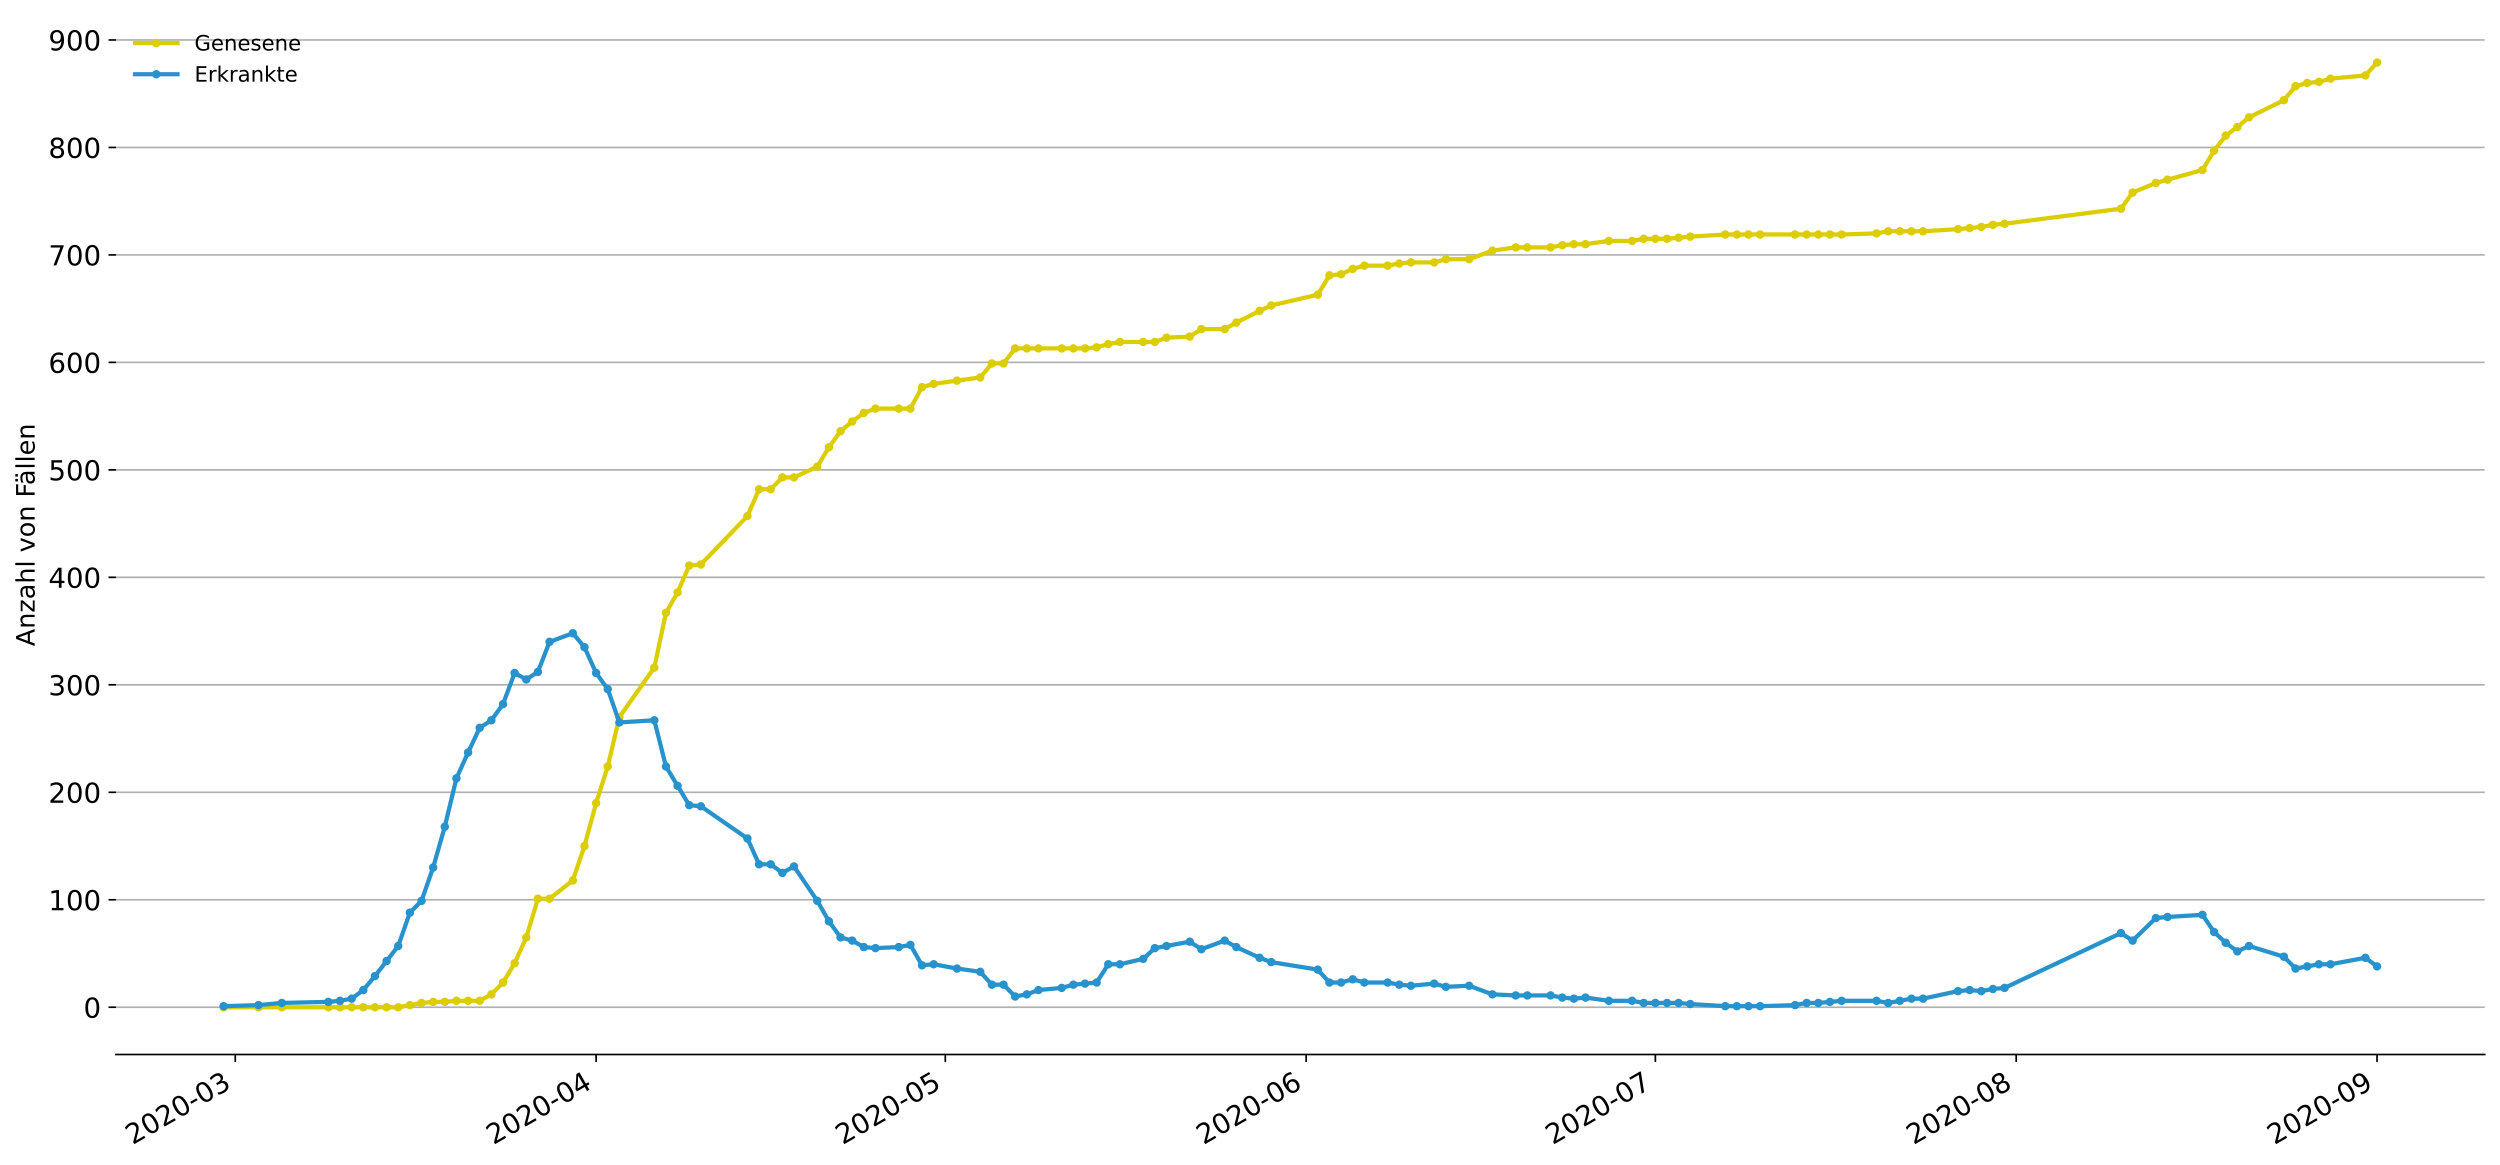 <?xml version="1.0" encoding="utf-8" standalone="no"?>
<!DOCTYPE svg PUBLIC "-//W3C//DTD SVG 1.1//EN"
  "http://www.w3.org/Graphics/SVG/1.1/DTD/svg11.dtd">
<!-- Created with matplotlib (https://matplotlib.org/) -->
<svg height="549.055pt" version="1.1" viewBox="0 0 1177.828 549.055" width="1177.828pt" xmlns="http://www.w3.org/2000/svg" xmlns:xlink="http://www.w3.org/1999/xlink">
 <defs>
  <style type="text/css">
*{stroke-linecap:butt;stroke-linejoin:round;}
  </style>
 </defs>
 <g id="figure_1">
  <g id="patch_1">
   <path d="M 0 549.055 
L 1177.828 549.055 
L 1177.828 0 
L 0 0 
z
" style="fill:#ffffff;"/>
  </g>
  <g id="axes_1">
   <g id="patch_2">
    <path d="M 54.627 496.8 
L 1170.628 496.8 
L 1170.628 7.2 
L 54.627 7.2 
z
" style="fill:#ffffff;"/>
   </g>
   <g id="matplotlib.axis_1">
    <g id="xtick_1">
     <g id="line2d_1">
      <defs>
       <path d="M 0 0 
L 0 3.5 
" id="mebb6d083e0" style="stroke:#000000;stroke-width:0.8;"/>
      </defs>
      <g>
       <use style="stroke:#000000;stroke-width:0.8;" x="110.839" xlink:href="#mebb6d083e0" y="496.8"/>
      </g>
     </g>
     <g id="text_1">
      <!-- 2020-03 -->
      <defs>
       <path d="M 19.188 8.297 
L 53.609 8.297 
L 53.609 0 
L 7.328 0 
L 7.328 8.297 
Q 12.938 14.109 22.625 23.891 
Q 32.328 33.688 34.812 36.531 
Q 39.547 41.844 41.422 45.531 
Q 43.312 49.219 43.312 52.781 
Q 43.312 58.594 39.234 62.25 
Q 35.156 65.922 28.609 65.922 
Q 23.969 65.922 18.812 64.312 
Q 13.672 62.703 7.812 59.422 
L 7.812 69.391 
Q 13.766 71.781 18.938 73 
Q 24.125 74.219 28.422 74.219 
Q 39.75 74.219 46.484 68.547 
Q 53.219 62.891 53.219 53.422 
Q 53.219 48.922 51.531 44.891 
Q 49.859 40.875 45.406 35.406 
Q 44.188 33.984 37.641 27.219 
Q 31.109 20.453 19.188 8.297 
z
" id="DejaVuSans-50"/>
       <path d="M 31.781 66.406 
Q 24.172 66.406 20.328 58.906 
Q 16.5 51.422 16.5 36.375 
Q 16.5 21.391 20.328 13.891 
Q 24.172 6.391 31.781 6.391 
Q 39.453 6.391 43.281 13.891 
Q 47.125 21.391 47.125 36.375 
Q 47.125 51.422 43.281 58.906 
Q 39.453 66.406 31.781 66.406 
z
M 31.781 74.219 
Q 44.047 74.219 50.516 64.516 
Q 56.984 54.828 56.984 36.375 
Q 56.984 17.969 50.516 8.266 
Q 44.047 -1.422 31.781 -1.422 
Q 19.531 -1.422 13.062 8.266 
Q 6.594 17.969 6.594 36.375 
Q 6.594 54.828 13.062 64.516 
Q 19.531 74.219 31.781 74.219 
z
" id="DejaVuSans-48"/>
       <path d="M 4.891 31.391 
L 31.203 31.391 
L 31.203 23.391 
L 4.891 23.391 
z
" id="DejaVuSans-45"/>
       <path d="M 40.578 39.312 
Q 47.656 37.797 51.625 33 
Q 55.609 28.219 55.609 21.188 
Q 55.609 10.406 48.188 4.484 
Q 40.766 -1.422 27.094 -1.422 
Q 22.516 -1.422 17.656 -0.516 
Q 12.797 0.391 7.625 2.203 
L 7.625 11.719 
Q 11.719 9.328 16.594 8.109 
Q 21.484 6.891 26.812 6.891 
Q 36.078 6.891 40.938 10.547 
Q 45.797 14.203 45.797 21.188 
Q 45.797 27.641 41.281 31.266 
Q 36.766 34.906 28.719 34.906 
L 20.219 34.906 
L 20.219 43.016 
L 29.109 43.016 
Q 36.375 43.016 40.234 45.922 
Q 44.094 48.828 44.094 54.297 
Q 44.094 59.906 40.109 62.906 
Q 36.141 65.922 28.719 65.922 
Q 24.656 65.922 20.016 65.031 
Q 15.375 64.156 9.812 62.312 
L 9.812 71.094 
Q 15.438 72.656 20.344 73.438 
Q 25.25 74.219 29.594 74.219 
Q 40.828 74.219 47.359 69.109 
Q 53.906 64.016 53.906 55.328 
Q 53.906 49.266 50.438 45.094 
Q 46.969 40.922 40.578 39.312 
z
" id="DejaVuSans-51"/>
      </defs>
      <g transform="translate(62.447 539.513)rotate(-30)scale(0.13 -0.13)">
       <use xlink:href="#DejaVuSans-50"/>
       <use x="63.623" xlink:href="#DejaVuSans-48"/>
       <use x="127.246" xlink:href="#DejaVuSans-50"/>
       <use x="190.869" xlink:href="#DejaVuSans-48"/>
       <use x="254.492" xlink:href="#DejaVuSans-45"/>
       <use x="290.576" xlink:href="#DejaVuSans-48"/>
       <use x="354.199" xlink:href="#DejaVuSans-51"/>
      </g>
     </g>
    </g>
    <g id="xtick_2">
     <g id="line2d_2">
      <g>
       <use style="stroke:#000000;stroke-width:0.8;" x="280.844" xlink:href="#mebb6d083e0" y="496.8"/>
      </g>
     </g>
     <g id="text_2">
      <!-- 2020-04 -->
      <defs>
       <path d="M 37.797 64.312 
L 12.891 25.391 
L 37.797 25.391 
z
M 35.203 72.906 
L 47.609 72.906 
L 47.609 25.391 
L 58.016 25.391 
L 58.016 17.188 
L 47.609 17.188 
L 47.609 0 
L 37.797 0 
L 37.797 17.188 
L 4.891 17.188 
L 4.891 26.703 
z
" id="DejaVuSans-52"/>
      </defs>
      <g transform="translate(232.451 539.513)rotate(-30)scale(0.13 -0.13)">
       <use xlink:href="#DejaVuSans-50"/>
       <use x="63.623" xlink:href="#DejaVuSans-48"/>
       <use x="127.246" xlink:href="#DejaVuSans-50"/>
       <use x="190.869" xlink:href="#DejaVuSans-48"/>
       <use x="254.492" xlink:href="#DejaVuSans-45"/>
       <use x="290.576" xlink:href="#DejaVuSans-48"/>
       <use x="354.199" xlink:href="#DejaVuSans-52"/>
      </g>
     </g>
    </g>
    <g id="xtick_3">
     <g id="line2d_3">
      <g>
       <use style="stroke:#000000;stroke-width:0.8;" x="445.365" xlink:href="#mebb6d083e0" y="496.8"/>
      </g>
     </g>
     <g id="text_3">
      <!-- 2020-05 -->
      <defs>
       <path d="M 10.797 72.906 
L 49.516 72.906 
L 49.516 64.594 
L 19.828 64.594 
L 19.828 46.734 
Q 21.969 47.469 24.109 47.828 
Q 26.266 48.188 28.422 48.188 
Q 40.625 48.188 47.75 41.5 
Q 54.891 34.812 54.891 23.391 
Q 54.891 11.625 47.562 5.094 
Q 40.234 -1.422 26.906 -1.422 
Q 22.312 -1.422 17.547 -0.641 
Q 12.797 0.141 7.719 1.703 
L 7.719 11.625 
Q 12.109 9.234 16.797 8.062 
Q 21.484 6.891 26.703 6.891 
Q 35.156 6.891 40.078 11.328 
Q 45.016 15.766 45.016 23.391 
Q 45.016 31 40.078 35.438 
Q 35.156 39.891 26.703 39.891 
Q 22.75 39.891 18.812 39.016 
Q 14.891 38.141 10.797 36.281 
z
" id="DejaVuSans-53"/>
      </defs>
      <g transform="translate(396.972 539.513)rotate(-30)scale(0.13 -0.13)">
       <use xlink:href="#DejaVuSans-50"/>
       <use x="63.623" xlink:href="#DejaVuSans-48"/>
       <use x="127.246" xlink:href="#DejaVuSans-50"/>
       <use x="190.869" xlink:href="#DejaVuSans-48"/>
       <use x="254.492" xlink:href="#DejaVuSans-45"/>
       <use x="290.576" xlink:href="#DejaVuSans-48"/>
       <use x="354.199" xlink:href="#DejaVuSans-53"/>
      </g>
     </g>
    </g>
    <g id="xtick_4">
     <g id="line2d_4">
      <g>
       <use style="stroke:#000000;stroke-width:0.8;" x="615.37" xlink:href="#mebb6d083e0" y="496.8"/>
      </g>
     </g>
     <g id="text_4">
      <!-- 2020-06 -->
      <defs>
       <path d="M 33.016 40.375 
Q 26.375 40.375 22.484 35.828 
Q 18.609 31.297 18.609 23.391 
Q 18.609 15.531 22.484 10.953 
Q 26.375 6.391 33.016 6.391 
Q 39.656 6.391 43.531 10.953 
Q 47.406 15.531 47.406 23.391 
Q 47.406 31.297 43.531 35.828 
Q 39.656 40.375 33.016 40.375 
z
M 52.594 71.297 
L 52.594 62.312 
Q 48.875 64.062 45.094 64.984 
Q 41.312 65.922 37.594 65.922 
Q 27.828 65.922 22.672 59.328 
Q 17.531 52.734 16.797 39.406 
Q 19.672 43.656 24.016 45.922 
Q 28.375 48.188 33.594 48.188 
Q 44.578 48.188 50.953 41.516 
Q 57.328 34.859 57.328 23.391 
Q 57.328 12.156 50.688 5.359 
Q 44.047 -1.422 33.016 -1.422 
Q 20.359 -1.422 13.672 8.266 
Q 6.984 17.969 6.984 36.375 
Q 6.984 53.656 15.188 63.938 
Q 23.391 74.219 37.203 74.219 
Q 40.922 74.219 44.703 73.484 
Q 48.484 72.75 52.594 71.297 
z
" id="DejaVuSans-54"/>
      </defs>
      <g transform="translate(566.977 539.513)rotate(-30)scale(0.13 -0.13)">
       <use xlink:href="#DejaVuSans-50"/>
       <use x="63.623" xlink:href="#DejaVuSans-48"/>
       <use x="127.246" xlink:href="#DejaVuSans-50"/>
       <use x="190.869" xlink:href="#DejaVuSans-48"/>
       <use x="254.492" xlink:href="#DejaVuSans-45"/>
       <use x="290.576" xlink:href="#DejaVuSans-48"/>
       <use x="354.199" xlink:href="#DejaVuSans-54"/>
      </g>
     </g>
    </g>
    <g id="xtick_5">
     <g id="line2d_5">
      <g>
       <use style="stroke:#000000;stroke-width:0.8;" x="779.89" xlink:href="#mebb6d083e0" y="496.8"/>
      </g>
     </g>
     <g id="text_5">
      <!-- 2020-07 -->
      <defs>
       <path d="M 8.203 72.906 
L 55.078 72.906 
L 55.078 68.703 
L 28.609 0 
L 18.312 0 
L 43.219 64.594 
L 8.203 64.594 
z
" id="DejaVuSans-55"/>
      </defs>
      <g transform="translate(731.498 539.513)rotate(-30)scale(0.13 -0.13)">
       <use xlink:href="#DejaVuSans-50"/>
       <use x="63.623" xlink:href="#DejaVuSans-48"/>
       <use x="127.246" xlink:href="#DejaVuSans-50"/>
       <use x="190.869" xlink:href="#DejaVuSans-48"/>
       <use x="254.492" xlink:href="#DejaVuSans-45"/>
       <use x="290.576" xlink:href="#DejaVuSans-48"/>
       <use x="354.199" xlink:href="#DejaVuSans-55"/>
      </g>
     </g>
    </g>
    <g id="xtick_6">
     <g id="line2d_6">
      <g>
       <use style="stroke:#000000;stroke-width:0.8;" x="949.895" xlink:href="#mebb6d083e0" y="496.8"/>
      </g>
     </g>
     <g id="text_6">
      <!-- 2020-08 -->
      <defs>
       <path d="M 31.781 34.625 
Q 24.75 34.625 20.719 30.859 
Q 16.703 27.094 16.703 20.516 
Q 16.703 13.922 20.719 10.156 
Q 24.75 6.391 31.781 6.391 
Q 38.812 6.391 42.859 10.172 
Q 46.922 13.969 46.922 20.516 
Q 46.922 27.094 42.891 30.859 
Q 38.875 34.625 31.781 34.625 
z
M 21.922 38.812 
Q 15.578 40.375 12.031 44.719 
Q 8.5 49.078 8.5 55.328 
Q 8.5 64.062 14.719 69.141 
Q 20.953 74.219 31.781 74.219 
Q 42.672 74.219 48.875 69.141 
Q 55.078 64.062 55.078 55.328 
Q 55.078 49.078 51.531 44.719 
Q 48 40.375 41.703 38.812 
Q 48.828 37.156 52.797 32.312 
Q 56.781 27.484 56.781 20.516 
Q 56.781 9.906 50.312 4.234 
Q 43.844 -1.422 31.781 -1.422 
Q 19.734 -1.422 13.25 4.234 
Q 6.781 9.906 6.781 20.516 
Q 6.781 27.484 10.781 32.312 
Q 14.797 37.156 21.922 38.812 
z
M 18.312 54.391 
Q 18.312 48.734 21.844 45.562 
Q 25.391 42.391 31.781 42.391 
Q 38.141 42.391 41.719 45.562 
Q 45.312 48.734 45.312 54.391 
Q 45.312 60.062 41.719 63.234 
Q 38.141 66.406 31.781 66.406 
Q 25.391 66.406 21.844 63.234 
Q 18.312 60.062 18.312 54.391 
z
" id="DejaVuSans-56"/>
      </defs>
      <g transform="translate(901.503 539.513)rotate(-30)scale(0.13 -0.13)">
       <use xlink:href="#DejaVuSans-50"/>
       <use x="63.623" xlink:href="#DejaVuSans-48"/>
       <use x="127.246" xlink:href="#DejaVuSans-50"/>
       <use x="190.869" xlink:href="#DejaVuSans-48"/>
       <use x="254.492" xlink:href="#DejaVuSans-45"/>
       <use x="290.576" xlink:href="#DejaVuSans-48"/>
       <use x="354.199" xlink:href="#DejaVuSans-56"/>
      </g>
     </g>
    </g>
    <g id="xtick_7">
     <g id="line2d_7">
      <g>
       <use style="stroke:#000000;stroke-width:0.8;" x="1119.9" xlink:href="#mebb6d083e0" y="496.8"/>
      </g>
     </g>
     <g id="text_7">
      <!-- 2020-09 -->
      <defs>
       <path d="M 10.984 1.516 
L 10.984 10.5 
Q 14.703 8.734 18.5 7.812 
Q 22.312 6.891 25.984 6.891 
Q 35.75 6.891 40.891 13.453 
Q 46.047 20.016 46.781 33.406 
Q 43.953 29.203 39.594 26.953 
Q 35.25 24.703 29.984 24.703 
Q 19.047 24.703 12.672 31.312 
Q 6.297 37.938 6.297 49.422 
Q 6.297 60.641 12.938 67.422 
Q 19.578 74.219 30.609 74.219 
Q 43.266 74.219 49.922 64.516 
Q 56.594 54.828 56.594 36.375 
Q 56.594 19.141 48.406 8.859 
Q 40.234 -1.422 26.422 -1.422 
Q 22.703 -1.422 18.891 -0.688 
Q 15.094 0.047 10.984 1.516 
z
M 30.609 32.422 
Q 37.25 32.422 41.125 36.953 
Q 45.016 41.5 45.016 49.422 
Q 45.016 57.281 41.125 61.844 
Q 37.25 66.406 30.609 66.406 
Q 23.969 66.406 20.094 61.844 
Q 16.219 57.281 16.219 49.422 
Q 16.219 41.5 20.094 36.953 
Q 23.969 32.422 30.609 32.422 
z
" id="DejaVuSans-57"/>
      </defs>
      <g transform="translate(1071.508 539.513)rotate(-30)scale(0.13 -0.13)">
       <use xlink:href="#DejaVuSans-50"/>
       <use x="63.623" xlink:href="#DejaVuSans-48"/>
       <use x="127.246" xlink:href="#DejaVuSans-50"/>
       <use x="190.869" xlink:href="#DejaVuSans-48"/>
       <use x="254.492" xlink:href="#DejaVuSans-45"/>
       <use x="290.576" xlink:href="#DejaVuSans-48"/>
       <use x="354.199" xlink:href="#DejaVuSans-57"/>
      </g>
     </g>
    </g>
   </g>
   <g id="matplotlib.axis_2">
    <g id="ytick_1">
     <g id="line2d_8">
      <path clip-path="url(#p77d5e5d424)" d="M 54.627 474.545 
L 1170.628 474.545 
" style="fill:none;stroke:#b0b0b0;stroke-linecap:square;stroke-width:0.8;"/>
     </g>
     <g id="line2d_9">
      <defs>
       <path d="M 0 0 
L -3.5 0 
" id="m841b21b50e" style="stroke:#000000;stroke-width:0.8;"/>
      </defs>
      <g>
       <use style="stroke:#000000;stroke-width:0.8;" x="54.627" xlink:href="#m841b21b50e" y="474.545"/>
      </g>
     </g>
     <g id="text_8">
      <!-- 0 -->
      <g transform="translate(39.356 479.484)scale(0.13 -0.13)">
       <use xlink:href="#DejaVuSans-48"/>
      </g>
     </g>
    </g>
    <g id="ytick_2">
     <g id="line2d_10">
      <path clip-path="url(#p77d5e5d424)" d="M 54.627 423.909 
L 1170.628 423.909 
" style="fill:none;stroke:#b0b0b0;stroke-linecap:square;stroke-width:0.8;"/>
     </g>
     <g id="line2d_11">
      <g>
       <use style="stroke:#000000;stroke-width:0.8;" x="54.627" xlink:href="#m841b21b50e" y="423.909"/>
      </g>
     </g>
     <g id="text_9">
      <!-- 100 -->
      <defs>
       <path d="M 12.406 8.297 
L 28.516 8.297 
L 28.516 63.922 
L 10.984 60.406 
L 10.984 69.391 
L 28.422 72.906 
L 38.281 72.906 
L 38.281 8.297 
L 54.391 8.297 
L 54.391 0 
L 12.406 0 
z
" id="DejaVuSans-49"/>
      </defs>
      <g transform="translate(22.814 428.848)scale(0.13 -0.13)">
       <use xlink:href="#DejaVuSans-49"/>
       <use x="63.623" xlink:href="#DejaVuSans-48"/>
       <use x="127.246" xlink:href="#DejaVuSans-48"/>
      </g>
     </g>
    </g>
    <g id="ytick_3">
     <g id="line2d_12">
      <path clip-path="url(#p77d5e5d424)" d="M 54.627 373.273 
L 1170.628 373.273 
" style="fill:none;stroke:#b0b0b0;stroke-linecap:square;stroke-width:0.8;"/>
     </g>
     <g id="line2d_13">
      <g>
       <use style="stroke:#000000;stroke-width:0.8;" x="54.627" xlink:href="#m841b21b50e" y="373.273"/>
      </g>
     </g>
     <g id="text_10">
      <!-- 200 -->
      <g transform="translate(22.814 378.212)scale(0.13 -0.13)">
       <use xlink:href="#DejaVuSans-50"/>
       <use x="63.623" xlink:href="#DejaVuSans-48"/>
       <use x="127.246" xlink:href="#DejaVuSans-48"/>
      </g>
     </g>
    </g>
    <g id="ytick_4">
     <g id="line2d_14">
      <path clip-path="url(#p77d5e5d424)" d="M 54.627 322.637 
L 1170.628 322.637 
" style="fill:none;stroke:#b0b0b0;stroke-linecap:square;stroke-width:0.8;"/>
     </g>
     <g id="line2d_15">
      <g>
       <use style="stroke:#000000;stroke-width:0.8;" x="54.627" xlink:href="#m841b21b50e" y="322.637"/>
      </g>
     </g>
     <g id="text_11">
      <!-- 300 -->
      <g transform="translate(22.814 327.576)scale(0.13 -0.13)">
       <use xlink:href="#DejaVuSans-51"/>
       <use x="63.623" xlink:href="#DejaVuSans-48"/>
       <use x="127.246" xlink:href="#DejaVuSans-48"/>
      </g>
     </g>
    </g>
    <g id="ytick_5">
     <g id="line2d_16">
      <path clip-path="url(#p77d5e5d424)" d="M 54.627 272.001 
L 1170.628 272.001 
" style="fill:none;stroke:#b0b0b0;stroke-linecap:square;stroke-width:0.8;"/>
     </g>
     <g id="line2d_17">
      <g>
       <use style="stroke:#000000;stroke-width:0.8;" x="54.627" xlink:href="#m841b21b50e" y="272.001"/>
      </g>
     </g>
     <g id="text_12">
      <!-- 400 -->
      <g transform="translate(22.814 276.94)scale(0.13 -0.13)">
       <use xlink:href="#DejaVuSans-52"/>
       <use x="63.623" xlink:href="#DejaVuSans-48"/>
       <use x="127.246" xlink:href="#DejaVuSans-48"/>
      </g>
     </g>
    </g>
    <g id="ytick_6">
     <g id="line2d_18">
      <path clip-path="url(#p77d5e5d424)" d="M 54.627 221.365 
L 1170.628 221.365 
" style="fill:none;stroke:#b0b0b0;stroke-linecap:square;stroke-width:0.8;"/>
     </g>
     <g id="line2d_19">
      <g>
       <use style="stroke:#000000;stroke-width:0.8;" x="54.627" xlink:href="#m841b21b50e" y="221.365"/>
      </g>
     </g>
     <g id="text_13">
      <!-- 500 -->
      <g transform="translate(22.814 226.304)scale(0.13 -0.13)">
       <use xlink:href="#DejaVuSans-53"/>
       <use x="63.623" xlink:href="#DejaVuSans-48"/>
       <use x="127.246" xlink:href="#DejaVuSans-48"/>
      </g>
     </g>
    </g>
    <g id="ytick_7">
     <g id="line2d_20">
      <path clip-path="url(#p77d5e5d424)" d="M 54.627 170.729 
L 1170.628 170.729 
" style="fill:none;stroke:#b0b0b0;stroke-linecap:square;stroke-width:0.8;"/>
     </g>
     <g id="line2d_21">
      <g>
       <use style="stroke:#000000;stroke-width:0.8;" x="54.627" xlink:href="#m841b21b50e" y="170.729"/>
      </g>
     </g>
     <g id="text_14">
      <!-- 600 -->
      <g transform="translate(22.814 175.668)scale(0.13 -0.13)">
       <use xlink:href="#DejaVuSans-54"/>
       <use x="63.623" xlink:href="#DejaVuSans-48"/>
       <use x="127.246" xlink:href="#DejaVuSans-48"/>
      </g>
     </g>
    </g>
    <g id="ytick_8">
     <g id="line2d_22">
      <path clip-path="url(#p77d5e5d424)" d="M 54.627 120.093 
L 1170.628 120.093 
" style="fill:none;stroke:#b0b0b0;stroke-linecap:square;stroke-width:0.8;"/>
     </g>
     <g id="line2d_23">
      <g>
       <use style="stroke:#000000;stroke-width:0.8;" x="54.627" xlink:href="#m841b21b50e" y="120.093"/>
      </g>
     </g>
     <g id="text_15">
      <!-- 700 -->
      <g transform="translate(22.814 125.032)scale(0.13 -0.13)">
       <use xlink:href="#DejaVuSans-55"/>
       <use x="63.623" xlink:href="#DejaVuSans-48"/>
       <use x="127.246" xlink:href="#DejaVuSans-48"/>
      </g>
     </g>
    </g>
    <g id="ytick_9">
     <g id="line2d_24">
      <path clip-path="url(#p77d5e5d424)" d="M 54.627 69.457 
L 1170.628 69.457 
" style="fill:none;stroke:#b0b0b0;stroke-linecap:square;stroke-width:0.8;"/>
     </g>
     <g id="line2d_25">
      <g>
       <use style="stroke:#000000;stroke-width:0.8;" x="54.627" xlink:href="#m841b21b50e" y="69.457"/>
      </g>
     </g>
     <g id="text_16">
      <!-- 800 -->
      <g transform="translate(22.814 74.396)scale(0.13 -0.13)">
       <use xlink:href="#DejaVuSans-56"/>
       <use x="63.623" xlink:href="#DejaVuSans-48"/>
       <use x="127.246" xlink:href="#DejaVuSans-48"/>
      </g>
     </g>
    </g>
    <g id="ytick_10">
     <g id="line2d_26">
      <path clip-path="url(#p77d5e5d424)" d="M 54.627 18.821 
L 1170.628 18.821 
" style="fill:none;stroke:#b0b0b0;stroke-linecap:square;stroke-width:0.8;"/>
     </g>
     <g id="line2d_27">
      <g>
       <use style="stroke:#000000;stroke-width:0.8;" x="54.627" xlink:href="#m841b21b50e" y="18.821"/>
      </g>
     </g>
     <g id="text_17">
      <!-- 900 -->
      <g transform="translate(22.814 23.76)scale(0.13 -0.13)">
       <use xlink:href="#DejaVuSans-57"/>
       <use x="63.623" xlink:href="#DejaVuSans-48"/>
       <use x="127.246" xlink:href="#DejaVuSans-48"/>
      </g>
     </g>
    </g>
    <g id="text_18">
     <!-- Anzahl von Fällen -->
     <defs>
      <path d="M 34.188 63.188 
L 20.797 26.906 
L 47.609 26.906 
z
M 28.609 72.906 
L 39.797 72.906 
L 67.578 0 
L 57.328 0 
L 50.688 18.703 
L 17.828 18.703 
L 11.188 0 
L 0.781 0 
z
" id="DejaVuSans-65"/>
      <path d="M 54.891 33.016 
L 54.891 0 
L 45.906 0 
L 45.906 32.719 
Q 45.906 40.484 42.875 44.328 
Q 39.844 48.188 33.797 48.188 
Q 26.516 48.188 22.312 43.547 
Q 18.109 38.922 18.109 30.906 
L 18.109 0 
L 9.078 0 
L 9.078 54.688 
L 18.109 54.688 
L 18.109 46.188 
Q 21.344 51.125 25.703 53.562 
Q 30.078 56 35.797 56 
Q 45.219 56 50.047 50.172 
Q 54.891 44.344 54.891 33.016 
z
" id="DejaVuSans-110"/>
      <path d="M 5.516 54.688 
L 48.188 54.688 
L 48.188 46.484 
L 14.406 7.172 
L 48.188 7.172 
L 48.188 0 
L 4.297 0 
L 4.297 8.203 
L 38.094 47.516 
L 5.516 47.516 
z
" id="DejaVuSans-122"/>
      <path d="M 34.281 27.484 
Q 23.391 27.484 19.188 25 
Q 14.984 22.516 14.984 16.5 
Q 14.984 11.719 18.141 8.906 
Q 21.297 6.109 26.703 6.109 
Q 34.188 6.109 38.703 11.406 
Q 43.219 16.703 43.219 25.484 
L 43.219 27.484 
z
M 52.203 31.203 
L 52.203 0 
L 43.219 0 
L 43.219 8.297 
Q 40.141 3.328 35.547 0.953 
Q 30.953 -1.422 24.312 -1.422 
Q 15.922 -1.422 10.953 3.297 
Q 6 8.016 6 15.922 
Q 6 25.141 12.172 29.828 
Q 18.359 34.516 30.609 34.516 
L 43.219 34.516 
L 43.219 35.406 
Q 43.219 41.609 39.141 45 
Q 35.062 48.391 27.688 48.391 
Q 23 48.391 18.547 47.266 
Q 14.109 46.141 10.016 43.891 
L 10.016 52.203 
Q 14.938 54.109 19.578 55.047 
Q 24.219 56 28.609 56 
Q 40.484 56 46.344 49.844 
Q 52.203 43.703 52.203 31.203 
z
" id="DejaVuSans-97"/>
      <path d="M 54.891 33.016 
L 54.891 0 
L 45.906 0 
L 45.906 32.719 
Q 45.906 40.484 42.875 44.328 
Q 39.844 48.188 33.797 48.188 
Q 26.516 48.188 22.312 43.547 
Q 18.109 38.922 18.109 30.906 
L 18.109 0 
L 9.078 0 
L 9.078 75.984 
L 18.109 75.984 
L 18.109 46.188 
Q 21.344 51.125 25.703 53.562 
Q 30.078 56 35.797 56 
Q 45.219 56 50.047 50.172 
Q 54.891 44.344 54.891 33.016 
z
" id="DejaVuSans-104"/>
      <path d="M 9.422 75.984 
L 18.406 75.984 
L 18.406 0 
L 9.422 0 
z
" id="DejaVuSans-108"/>
      <path id="DejaVuSans-32"/>
      <path d="M 2.984 54.688 
L 12.5 54.688 
L 29.594 8.797 
L 46.688 54.688 
L 56.203 54.688 
L 35.688 0 
L 23.484 0 
z
" id="DejaVuSans-118"/>
      <path d="M 30.609 48.391 
Q 23.391 48.391 19.188 42.75 
Q 14.984 37.109 14.984 27.297 
Q 14.984 17.484 19.156 11.844 
Q 23.344 6.203 30.609 6.203 
Q 37.797 6.203 41.984 11.859 
Q 46.188 17.531 46.188 27.297 
Q 46.188 37.016 41.984 42.703 
Q 37.797 48.391 30.609 48.391 
z
M 30.609 56 
Q 42.328 56 49.016 48.375 
Q 55.719 40.766 55.719 27.297 
Q 55.719 13.875 49.016 6.219 
Q 42.328 -1.422 30.609 -1.422 
Q 18.844 -1.422 12.172 6.219 
Q 5.516 13.875 5.516 27.297 
Q 5.516 40.766 12.172 48.375 
Q 18.844 56 30.609 56 
z
" id="DejaVuSans-111"/>
      <path d="M 9.812 72.906 
L 51.703 72.906 
L 51.703 64.594 
L 19.672 64.594 
L 19.672 43.109 
L 48.578 43.109 
L 48.578 34.812 
L 19.672 34.812 
L 19.672 0 
L 9.812 0 
z
" id="DejaVuSans-70"/>
      <path d="M 34.281 27.484 
Q 23.391 27.484 19.188 25 
Q 14.984 22.516 14.984 16.5 
Q 14.984 11.719 18.141 8.906 
Q 21.297 6.109 26.703 6.109 
Q 34.188 6.109 38.703 11.406 
Q 43.219 16.703 43.219 25.484 
L 43.219 27.484 
z
M 52.203 31.203 
L 52.203 0 
L 43.219 0 
L 43.219 8.297 
Q 40.141 3.328 35.547 0.953 
Q 30.953 -1.422 24.312 -1.422 
Q 15.922 -1.422 10.953 3.297 
Q 6 8.016 6 15.922 
Q 6 25.141 12.172 29.828 
Q 18.359 34.516 30.609 34.516 
L 43.219 34.516 
L 43.219 35.406 
Q 43.219 41.609 39.141 45 
Q 35.062 48.391 27.688 48.391 
Q 23 48.391 18.547 47.266 
Q 14.109 46.141 10.016 43.891 
L 10.016 52.203 
Q 14.938 54.109 19.578 55.047 
Q 24.219 56 28.609 56 
Q 40.484 56 46.344 49.844 
Q 52.203 43.703 52.203 31.203 
z
M 33.594 75.781 
L 43.5 75.781 
L 43.5 65.922 
L 33.594 65.922 
z
M 14.5 75.781 
L 24.406 75.781 
L 24.406 65.922 
L 14.5 65.922 
z
" id="DejaVuSans-228"/>
      <path d="M 56.203 29.594 
L 56.203 25.203 
L 14.891 25.203 
Q 15.484 15.922 20.484 11.062 
Q 25.484 6.203 34.422 6.203 
Q 39.594 6.203 44.453 7.469 
Q 49.312 8.734 54.109 11.281 
L 54.109 2.781 
Q 49.266 0.734 44.188 -0.344 
Q 39.109 -1.422 33.891 -1.422 
Q 20.797 -1.422 13.156 6.188 
Q 5.516 13.812 5.516 26.812 
Q 5.516 40.234 12.766 48.109 
Q 20.016 56 32.328 56 
Q 43.359 56 49.781 48.891 
Q 56.203 41.797 56.203 29.594 
z
M 47.219 32.234 
Q 47.125 39.594 43.094 43.984 
Q 39.062 48.391 32.422 48.391 
Q 24.906 48.391 20.391 44.141 
Q 15.875 39.891 15.188 32.172 
z
" id="DejaVuSans-101"/>
     </defs>
     <g transform="translate(16.318 304.449)rotate(-90)scale(0.12 -0.12)">
      <use xlink:href="#DejaVuSans-65"/>
      <use x="68.408" xlink:href="#DejaVuSans-110"/>
      <use x="131.787" xlink:href="#DejaVuSans-122"/>
      <use x="184.277" xlink:href="#DejaVuSans-97"/>
      <use x="245.557" xlink:href="#DejaVuSans-104"/>
      <use x="308.936" xlink:href="#DejaVuSans-108"/>
      <use x="336.719" xlink:href="#DejaVuSans-32"/>
      <use x="368.506" xlink:href="#DejaVuSans-118"/>
      <use x="427.686" xlink:href="#DejaVuSans-111"/>
      <use x="488.867" xlink:href="#DejaVuSans-110"/>
      <use x="552.246" xlink:href="#DejaVuSans-32"/>
      <use x="584.033" xlink:href="#DejaVuSans-70"/>
      <use x="632.428" xlink:href="#DejaVuSans-228"/>
      <use x="693.707" xlink:href="#DejaVuSans-108"/>
      <use x="721.49" xlink:href="#DejaVuSans-108"/>
      <use x="749.273" xlink:href="#DejaVuSans-101"/>
      <use x="810.797" xlink:href="#DejaVuSans-110"/>
     </g>
    </g>
   </g>
   <g id="line2d_28">
    <path clip-path="url(#p77d5e5d424)" d="M 105.355 474.545 
L 187.615 474.545 
L 198.583 472.52 
L 204.067 472.014 
L 209.551 472.014 
L 215.035 471.507 
L 226.003 471.507 
L 231.487 468.469 
L 236.971 462.899 
L 242.456 453.785 
L 247.94 441.632 
L 253.424 423.403 
L 258.908 423.403 
L 269.876 414.795 
L 275.36 398.591 
L 280.844 378.337 
L 286.328 361.121 
L 291.812 337.828 
L 308.264 314.536 
L 313.748 288.711 
L 319.232 279.09 
L 324.716 266.431 
L 330.2 265.925 
L 352.136 243.139 
L 357.62 230.48 
L 363.104 230.48 
L 368.588 224.91 
L 374.072 224.91 
L 385.04 219.846 
L 390.524 210.732 
L 396.008 203.136 
L 401.492 198.579 
L 406.976 194.528 
L 412.46 192.503 
L 428.913 192.503 
L 434.397 182.375 
L 439.881 180.856 
L 461.817 177.818 
L 467.301 171.235 
L 472.785 171.235 
L 478.269 164.146 
L 511.173 164.146 
L 516.657 163.64 
L 522.141 162.121 
L 527.625 161.108 
L 544.077 161.108 
L 549.561 159.083 
L 560.529 158.576 
L 566.013 155.032 
L 576.981 155.032 
L 582.465 151.994 
L 593.433 146.424 
L 598.917 143.892 
L 620.854 138.828 
L 626.338 129.714 
L 631.822 129.208 
L 637.306 126.676 
L 642.79 125.157 
L 653.758 125.157 
L 659.242 124.144 
L 664.726 123.638 
L 675.694 123.638 
L 681.178 122.119 
L 692.146 122.119 
L 703.114 118.068 
L 714.082 116.549 
L 730.534 116.549 
L 736.018 115.536 
L 741.502 115.029 
L 746.986 115.029 
L 757.954 113.51 
L 768.922 113.51 
L 774.406 112.498 
L 785.374 112.498 
L 796.342 111.485 
L 812.795 110.472 
L 867.635 110.472 
L 884.087 109.966 
L 889.571 108.953 
L 906.023 108.953 
L 922.475 107.94 
L 933.443 106.928 
L 938.927 105.915 
L 944.411 105.409 
L 999.252 98.32 
L 1004.736 90.724 
L 1015.704 86.167 
L 1037.64 80.091 
L 1043.124 70.976 
L 1048.608 63.887 
L 1054.092 59.836 
L 1059.576 55.279 
L 1076.028 47.177 
L 1081.512 40.594 
L 1086.996 39.075 
L 1092.48 38.569 
L 1097.964 37.05 
L 1114.416 35.531 
L 1119.9 29.455 
L 1119.9 29.455 
" style="fill:none;stroke:#dbcd00;stroke-linecap:square;stroke-width:2;"/>
    <defs>
     <path d="M 0 1.5 
C 0.398 1.5 0.779 1.342 1.061 1.061 
C 1.342 0.779 1.5 0.398 1.5 0 
C 1.5 -0.398 1.342 -0.779 1.061 -1.061 
C 0.779 -1.342 0.398 -1.5 0 -1.5 
C -0.398 -1.5 -0.779 -1.342 -1.061 -1.061 
C -1.342 -0.779 -1.5 -0.398 -1.5 0 
C -1.5 0.398 -1.342 0.779 -1.061 1.061 
C -0.779 1.342 -0.398 1.5 0 1.5 
z
" id="m5b440270ee" style="stroke:#dbcd00;"/>
    </defs>
    <g clip-path="url(#p77d5e5d424)">
     <use style="fill:#dbcd00;stroke:#dbcd00;" x="105.355" xlink:href="#m5b440270ee" y="474.545"/>
     <use style="fill:#dbcd00;stroke:#dbcd00;" x="121.807" xlink:href="#m5b440270ee" y="474.545"/>
     <use style="fill:#dbcd00;stroke:#dbcd00;" x="132.775" xlink:href="#m5b440270ee" y="474.545"/>
     <use style="fill:#dbcd00;stroke:#dbcd00;" x="154.711" xlink:href="#m5b440270ee" y="474.545"/>
     <use style="fill:#dbcd00;stroke:#dbcd00;" x="160.195" xlink:href="#m5b440270ee" y="474.545"/>
     <use style="fill:#dbcd00;stroke:#dbcd00;" x="165.679" xlink:href="#m5b440270ee" y="474.545"/>
     <use style="fill:#dbcd00;stroke:#dbcd00;" x="171.163" xlink:href="#m5b440270ee" y="474.545"/>
     <use style="fill:#dbcd00;stroke:#dbcd00;" x="176.647" xlink:href="#m5b440270ee" y="474.545"/>
     <use style="fill:#dbcd00;stroke:#dbcd00;" x="182.131" xlink:href="#m5b440270ee" y="474.545"/>
     <use style="fill:#dbcd00;stroke:#dbcd00;" x="187.615" xlink:href="#m5b440270ee" y="474.545"/>
     <use style="fill:#dbcd00;stroke:#dbcd00;" x="193.099" xlink:href="#m5b440270ee" y="473.533"/>
     <use style="fill:#dbcd00;stroke:#dbcd00;" x="198.583" xlink:href="#m5b440270ee" y="472.52"/>
     <use style="fill:#dbcd00;stroke:#dbcd00;" x="204.067" xlink:href="#m5b440270ee" y="472.014"/>
     <use style="fill:#dbcd00;stroke:#dbcd00;" x="209.551" xlink:href="#m5b440270ee" y="472.014"/>
     <use style="fill:#dbcd00;stroke:#dbcd00;" x="215.035" xlink:href="#m5b440270ee" y="471.507"/>
     <use style="fill:#dbcd00;stroke:#dbcd00;" x="220.519" xlink:href="#m5b440270ee" y="471.507"/>
     <use style="fill:#dbcd00;stroke:#dbcd00;" x="226.003" xlink:href="#m5b440270ee" y="471.507"/>
     <use style="fill:#dbcd00;stroke:#dbcd00;" x="231.487" xlink:href="#m5b440270ee" y="468.469"/>
     <use style="fill:#dbcd00;stroke:#dbcd00;" x="236.971" xlink:href="#m5b440270ee" y="462.899"/>
     <use style="fill:#dbcd00;stroke:#dbcd00;" x="242.456" xlink:href="#m5b440270ee" y="453.785"/>
     <use style="fill:#dbcd00;stroke:#dbcd00;" x="247.94" xlink:href="#m5b440270ee" y="441.632"/>
     <use style="fill:#dbcd00;stroke:#dbcd00;" x="253.424" xlink:href="#m5b440270ee" y="423.403"/>
     <use style="fill:#dbcd00;stroke:#dbcd00;" x="258.908" xlink:href="#m5b440270ee" y="423.403"/>
     <use style="fill:#dbcd00;stroke:#dbcd00;" x="269.876" xlink:href="#m5b440270ee" y="414.795"/>
     <use style="fill:#dbcd00;stroke:#dbcd00;" x="275.36" xlink:href="#m5b440270ee" y="398.591"/>
     <use style="fill:#dbcd00;stroke:#dbcd00;" x="280.844" xlink:href="#m5b440270ee" y="378.337"/>
     <use style="fill:#dbcd00;stroke:#dbcd00;" x="286.328" xlink:href="#m5b440270ee" y="361.121"/>
     <use style="fill:#dbcd00;stroke:#dbcd00;" x="291.812" xlink:href="#m5b440270ee" y="337.828"/>
     <use style="fill:#dbcd00;stroke:#dbcd00;" x="308.264" xlink:href="#m5b440270ee" y="314.536"/>
     <use style="fill:#dbcd00;stroke:#dbcd00;" x="313.748" xlink:href="#m5b440270ee" y="288.711"/>
     <use style="fill:#dbcd00;stroke:#dbcd00;" x="319.232" xlink:href="#m5b440270ee" y="279.09"/>
     <use style="fill:#dbcd00;stroke:#dbcd00;" x="324.716" xlink:href="#m5b440270ee" y="266.431"/>
     <use style="fill:#dbcd00;stroke:#dbcd00;" x="330.2" xlink:href="#m5b440270ee" y="265.925"/>
     <use style="fill:#dbcd00;stroke:#dbcd00;" x="352.136" xlink:href="#m5b440270ee" y="243.139"/>
     <use style="fill:#dbcd00;stroke:#dbcd00;" x="357.62" xlink:href="#m5b440270ee" y="230.48"/>
     <use style="fill:#dbcd00;stroke:#dbcd00;" x="363.104" xlink:href="#m5b440270ee" y="230.48"/>
     <use style="fill:#dbcd00;stroke:#dbcd00;" x="368.588" xlink:href="#m5b440270ee" y="224.91"/>
     <use style="fill:#dbcd00;stroke:#dbcd00;" x="374.072" xlink:href="#m5b440270ee" y="224.91"/>
     <use style="fill:#dbcd00;stroke:#dbcd00;" x="385.04" xlink:href="#m5b440270ee" y="219.846"/>
     <use style="fill:#dbcd00;stroke:#dbcd00;" x="390.524" xlink:href="#m5b440270ee" y="210.732"/>
     <use style="fill:#dbcd00;stroke:#dbcd00;" x="396.008" xlink:href="#m5b440270ee" y="203.136"/>
     <use style="fill:#dbcd00;stroke:#dbcd00;" x="401.492" xlink:href="#m5b440270ee" y="198.579"/>
     <use style="fill:#dbcd00;stroke:#dbcd00;" x="406.976" xlink:href="#m5b440270ee" y="194.528"/>
     <use style="fill:#dbcd00;stroke:#dbcd00;" x="412.46" xlink:href="#m5b440270ee" y="192.503"/>
     <use style="fill:#dbcd00;stroke:#dbcd00;" x="423.428" xlink:href="#m5b440270ee" y="192.503"/>
     <use style="fill:#dbcd00;stroke:#dbcd00;" x="428.913" xlink:href="#m5b440270ee" y="192.503"/>
     <use style="fill:#dbcd00;stroke:#dbcd00;" x="434.397" xlink:href="#m5b440270ee" y="182.375"/>
     <use style="fill:#dbcd00;stroke:#dbcd00;" x="439.881" xlink:href="#m5b440270ee" y="180.856"/>
     <use style="fill:#dbcd00;stroke:#dbcd00;" x="450.849" xlink:href="#m5b440270ee" y="179.337"/>
     <use style="fill:#dbcd00;stroke:#dbcd00;" x="461.817" xlink:href="#m5b440270ee" y="177.818"/>
     <use style="fill:#dbcd00;stroke:#dbcd00;" x="467.301" xlink:href="#m5b440270ee" y="171.235"/>
     <use style="fill:#dbcd00;stroke:#dbcd00;" x="472.785" xlink:href="#m5b440270ee" y="171.235"/>
     <use style="fill:#dbcd00;stroke:#dbcd00;" x="478.269" xlink:href="#m5b440270ee" y="164.146"/>
     <use style="fill:#dbcd00;stroke:#dbcd00;" x="483.753" xlink:href="#m5b440270ee" y="164.146"/>
     <use style="fill:#dbcd00;stroke:#dbcd00;" x="489.237" xlink:href="#m5b440270ee" y="164.146"/>
     <use style="fill:#dbcd00;stroke:#dbcd00;" x="500.205" xlink:href="#m5b440270ee" y="164.146"/>
     <use style="fill:#dbcd00;stroke:#dbcd00;" x="505.689" xlink:href="#m5b440270ee" y="164.146"/>
     <use style="fill:#dbcd00;stroke:#dbcd00;" x="511.173" xlink:href="#m5b440270ee" y="164.146"/>
     <use style="fill:#dbcd00;stroke:#dbcd00;" x="516.657" xlink:href="#m5b440270ee" y="163.64"/>
     <use style="fill:#dbcd00;stroke:#dbcd00;" x="522.141" xlink:href="#m5b440270ee" y="162.121"/>
     <use style="fill:#dbcd00;stroke:#dbcd00;" x="527.625" xlink:href="#m5b440270ee" y="161.108"/>
     <use style="fill:#dbcd00;stroke:#dbcd00;" x="538.593" xlink:href="#m5b440270ee" y="161.108"/>
     <use style="fill:#dbcd00;stroke:#dbcd00;" x="544.077" xlink:href="#m5b440270ee" y="161.108"/>
     <use style="fill:#dbcd00;stroke:#dbcd00;" x="549.561" xlink:href="#m5b440270ee" y="159.083"/>
     <use style="fill:#dbcd00;stroke:#dbcd00;" x="560.529" xlink:href="#m5b440270ee" y="158.576"/>
     <use style="fill:#dbcd00;stroke:#dbcd00;" x="566.013" xlink:href="#m5b440270ee" y="155.032"/>
     <use style="fill:#dbcd00;stroke:#dbcd00;" x="576.981" xlink:href="#m5b440270ee" y="155.032"/>
     <use style="fill:#dbcd00;stroke:#dbcd00;" x="582.465" xlink:href="#m5b440270ee" y="151.994"/>
     <use style="fill:#dbcd00;stroke:#dbcd00;" x="593.433" xlink:href="#m5b440270ee" y="146.424"/>
     <use style="fill:#dbcd00;stroke:#dbcd00;" x="598.917" xlink:href="#m5b440270ee" y="143.892"/>
     <use style="fill:#dbcd00;stroke:#dbcd00;" x="620.854" xlink:href="#m5b440270ee" y="138.828"/>
     <use style="fill:#dbcd00;stroke:#dbcd00;" x="626.338" xlink:href="#m5b440270ee" y="129.714"/>
     <use style="fill:#dbcd00;stroke:#dbcd00;" x="631.822" xlink:href="#m5b440270ee" y="129.208"/>
     <use style="fill:#dbcd00;stroke:#dbcd00;" x="637.306" xlink:href="#m5b440270ee" y="126.676"/>
     <use style="fill:#dbcd00;stroke:#dbcd00;" x="642.79" xlink:href="#m5b440270ee" y="125.157"/>
     <use style="fill:#dbcd00;stroke:#dbcd00;" x="653.758" xlink:href="#m5b440270ee" y="125.157"/>
     <use style="fill:#dbcd00;stroke:#dbcd00;" x="659.242" xlink:href="#m5b440270ee" y="124.144"/>
     <use style="fill:#dbcd00;stroke:#dbcd00;" x="664.726" xlink:href="#m5b440270ee" y="123.638"/>
     <use style="fill:#dbcd00;stroke:#dbcd00;" x="675.694" xlink:href="#m5b440270ee" y="123.638"/>
     <use style="fill:#dbcd00;stroke:#dbcd00;" x="681.178" xlink:href="#m5b440270ee" y="122.119"/>
     <use style="fill:#dbcd00;stroke:#dbcd00;" x="692.146" xlink:href="#m5b440270ee" y="122.119"/>
     <use style="fill:#dbcd00;stroke:#dbcd00;" x="703.114" xlink:href="#m5b440270ee" y="118.068"/>
     <use style="fill:#dbcd00;stroke:#dbcd00;" x="714.082" xlink:href="#m5b440270ee" y="116.549"/>
     <use style="fill:#dbcd00;stroke:#dbcd00;" x="719.566" xlink:href="#m5b440270ee" y="116.549"/>
     <use style="fill:#dbcd00;stroke:#dbcd00;" x="730.534" xlink:href="#m5b440270ee" y="116.549"/>
     <use style="fill:#dbcd00;stroke:#dbcd00;" x="736.018" xlink:href="#m5b440270ee" y="115.536"/>
     <use style="fill:#dbcd00;stroke:#dbcd00;" x="741.502" xlink:href="#m5b440270ee" y="115.029"/>
     <use style="fill:#dbcd00;stroke:#dbcd00;" x="746.986" xlink:href="#m5b440270ee" y="115.029"/>
     <use style="fill:#dbcd00;stroke:#dbcd00;" x="757.954" xlink:href="#m5b440270ee" y="113.51"/>
     <use style="fill:#dbcd00;stroke:#dbcd00;" x="768.922" xlink:href="#m5b440270ee" y="113.51"/>
     <use style="fill:#dbcd00;stroke:#dbcd00;" x="774.406" xlink:href="#m5b440270ee" y="112.498"/>
     <use style="fill:#dbcd00;stroke:#dbcd00;" x="779.89" xlink:href="#m5b440270ee" y="112.498"/>
     <use style="fill:#dbcd00;stroke:#dbcd00;" x="785.374" xlink:href="#m5b440270ee" y="112.498"/>
     <use style="fill:#dbcd00;stroke:#dbcd00;" x="790.858" xlink:href="#m5b440270ee" y="111.991"/>
     <use style="fill:#dbcd00;stroke:#dbcd00;" x="796.342" xlink:href="#m5b440270ee" y="111.485"/>
     <use style="fill:#dbcd00;stroke:#dbcd00;" x="812.795" xlink:href="#m5b440270ee" y="110.472"/>
     <use style="fill:#dbcd00;stroke:#dbcd00;" x="818.279" xlink:href="#m5b440270ee" y="110.472"/>
     <use style="fill:#dbcd00;stroke:#dbcd00;" x="823.763" xlink:href="#m5b440270ee" y="110.472"/>
     <use style="fill:#dbcd00;stroke:#dbcd00;" x="829.247" xlink:href="#m5b440270ee" y="110.472"/>
     <use style="fill:#dbcd00;stroke:#dbcd00;" x="845.699" xlink:href="#m5b440270ee" y="110.472"/>
     <use style="fill:#dbcd00;stroke:#dbcd00;" x="851.183" xlink:href="#m5b440270ee" y="110.472"/>
     <use style="fill:#dbcd00;stroke:#dbcd00;" x="856.667" xlink:href="#m5b440270ee" y="110.472"/>
     <use style="fill:#dbcd00;stroke:#dbcd00;" x="862.151" xlink:href="#m5b440270ee" y="110.472"/>
     <use style="fill:#dbcd00;stroke:#dbcd00;" x="867.635" xlink:href="#m5b440270ee" y="110.472"/>
     <use style="fill:#dbcd00;stroke:#dbcd00;" x="884.087" xlink:href="#m5b440270ee" y="109.966"/>
     <use style="fill:#dbcd00;stroke:#dbcd00;" x="889.571" xlink:href="#m5b440270ee" y="108.953"/>
     <use style="fill:#dbcd00;stroke:#dbcd00;" x="895.055" xlink:href="#m5b440270ee" y="108.953"/>
     <use style="fill:#dbcd00;stroke:#dbcd00;" x="900.539" xlink:href="#m5b440270ee" y="108.953"/>
     <use style="fill:#dbcd00;stroke:#dbcd00;" x="906.023" xlink:href="#m5b440270ee" y="108.953"/>
     <use style="fill:#dbcd00;stroke:#dbcd00;" x="922.475" xlink:href="#m5b440270ee" y="107.94"/>
     <use style="fill:#dbcd00;stroke:#dbcd00;" x="927.959" xlink:href="#m5b440270ee" y="107.434"/>
     <use style="fill:#dbcd00;stroke:#dbcd00;" x="933.443" xlink:href="#m5b440270ee" y="106.928"/>
     <use style="fill:#dbcd00;stroke:#dbcd00;" x="938.927" xlink:href="#m5b440270ee" y="105.915"/>
     <use style="fill:#dbcd00;stroke:#dbcd00;" x="944.411" xlink:href="#m5b440270ee" y="105.409"/>
     <use style="fill:#dbcd00;stroke:#dbcd00;" x="999.252" xlink:href="#m5b440270ee" y="98.32"/>
     <use style="fill:#dbcd00;stroke:#dbcd00;" x="1004.736" xlink:href="#m5b440270ee" y="90.724"/>
     <use style="fill:#dbcd00;stroke:#dbcd00;" x="1015.704" xlink:href="#m5b440270ee" y="86.167"/>
     <use style="fill:#dbcd00;stroke:#dbcd00;" x="1021.188" xlink:href="#m5b440270ee" y="84.648"/>
     <use style="fill:#dbcd00;stroke:#dbcd00;" x="1037.64" xlink:href="#m5b440270ee" y="80.091"/>
     <use style="fill:#dbcd00;stroke:#dbcd00;" x="1043.124" xlink:href="#m5b440270ee" y="70.976"/>
     <use style="fill:#dbcd00;stroke:#dbcd00;" x="1048.608" xlink:href="#m5b440270ee" y="63.887"/>
     <use style="fill:#dbcd00;stroke:#dbcd00;" x="1054.092" xlink:href="#m5b440270ee" y="59.836"/>
     <use style="fill:#dbcd00;stroke:#dbcd00;" x="1059.576" xlink:href="#m5b440270ee" y="55.279"/>
     <use style="fill:#dbcd00;stroke:#dbcd00;" x="1076.028" xlink:href="#m5b440270ee" y="47.177"/>
     <use style="fill:#dbcd00;stroke:#dbcd00;" x="1081.512" xlink:href="#m5b440270ee" y="40.594"/>
     <use style="fill:#dbcd00;stroke:#dbcd00;" x="1086.996" xlink:href="#m5b440270ee" y="39.075"/>
     <use style="fill:#dbcd00;stroke:#dbcd00;" x="1092.48" xlink:href="#m5b440270ee" y="38.569"/>
     <use style="fill:#dbcd00;stroke:#dbcd00;" x="1097.964" xlink:href="#m5b440270ee" y="37.05"/>
     <use style="fill:#dbcd00;stroke:#dbcd00;" x="1114.416" xlink:href="#m5b440270ee" y="35.531"/>
     <use style="fill:#dbcd00;stroke:#dbcd00;" x="1119.9" xlink:href="#m5b440270ee" y="29.455"/>
    </g>
   </g>
   <g id="line2d_29">
    <path clip-path="url(#p77d5e5d424)" d="M 105.355 474.039 
L 121.807 473.533 
L 132.775 472.52 
L 154.711 472.014 
L 160.195 471.507 
L 165.679 470.495 
L 171.163 466.444 
L 176.647 459.861 
L 187.615 445.683 
L 193.099 429.986 
L 198.583 424.416 
L 204.067 408.719 
L 209.551 389.477 
L 215.035 366.691 
L 220.519 354.538 
L 226.003 342.892 
L 231.487 339.347 
L 236.971 331.752 
L 242.456 317.067 
L 247.94 320.105 
L 253.424 316.561 
L 258.908 302.383 
L 269.876 298.332 
L 275.36 304.915 
L 280.844 317.067 
L 286.328 324.663 
L 291.812 340.36 
L 308.264 339.347 
L 313.748 361.121 
L 324.716 379.35 
L 330.2 379.856 
L 352.136 395.047 
L 357.62 407.2 
L 363.104 407.2 
L 368.588 411.25 
L 374.072 408.212 
L 385.04 424.416 
L 390.524 434.037 
L 396.008 441.632 
L 401.492 443.151 
L 406.976 446.189 
L 412.46 446.696 
L 423.428 446.189 
L 428.913 445.177 
L 434.397 454.797 
L 439.881 454.291 
L 450.849 456.316 
L 461.817 457.836 
L 467.301 463.912 
L 472.785 463.912 
L 478.269 469.482 
L 483.753 468.469 
L 489.237 466.444 
L 500.205 465.431 
L 505.689 463.912 
L 516.657 462.899 
L 522.141 454.291 
L 527.625 454.291 
L 538.593 451.759 
L 544.077 446.696 
L 560.529 443.657 
L 566.013 447.202 
L 576.981 443.151 
L 582.465 446.189 
L 593.433 451.253 
L 598.917 453.278 
L 620.854 456.823 
L 626.338 462.899 
L 631.822 462.899 
L 637.306 461.38 
L 642.79 462.899 
L 653.758 462.899 
L 659.242 463.912 
L 664.726 464.418 
L 675.694 463.406 
L 681.178 464.925 
L 692.146 464.418 
L 703.114 468.469 
L 714.082 468.975 
L 730.534 468.975 
L 736.018 469.988 
L 741.502 470.495 
L 746.986 469.988 
L 757.954 471.507 
L 768.922 471.507 
L 774.406 472.52 
L 790.858 472.52 
L 796.342 473.026 
L 812.795 474.039 
L 829.247 474.039 
L 845.699 473.533 
L 851.183 472.52 
L 856.667 472.52 
L 867.635 471.507 
L 884.087 471.507 
L 889.571 472.52 
L 900.539 470.495 
L 906.023 470.495 
L 922.475 466.95 
L 927.959 466.444 
L 933.443 466.95 
L 938.927 465.937 
L 944.411 465.431 
L 999.252 439.607 
L 1004.736 443.151 
L 1015.704 432.518 
L 1021.188 432.011 
L 1037.64 430.998 
L 1043.124 439.1 
L 1048.608 444.164 
L 1054.092 448.215 
L 1059.576 445.683 
L 1076.028 450.747 
L 1081.512 456.316 
L 1092.48 454.291 
L 1097.964 454.291 
L 1114.416 451.253 
L 1119.9 455.304 
L 1119.9 455.304 
" style="fill:none;stroke:#2792cb;stroke-linecap:square;stroke-width:2;"/>
    <defs>
     <path d="M 0 1.5 
C 0.398 1.5 0.779 1.342 1.061 1.061 
C 1.342 0.779 1.5 0.398 1.5 0 
C 1.5 -0.398 1.342 -0.779 1.061 -1.061 
C 0.779 -1.342 0.398 -1.5 0 -1.5 
C -0.398 -1.5 -0.779 -1.342 -1.061 -1.061 
C -1.342 -0.779 -1.5 -0.398 -1.5 0 
C -1.5 0.398 -1.342 0.779 -1.061 1.061 
C -0.779 1.342 -0.398 1.5 0 1.5 
z
" id="mb7d0fc2423" style="stroke:#2792cb;"/>
    </defs>
    <g clip-path="url(#p77d5e5d424)">
     <use style="fill:#2792cb;stroke:#2792cb;" x="105.355" xlink:href="#mb7d0fc2423" y="474.039"/>
     <use style="fill:#2792cb;stroke:#2792cb;" x="121.807" xlink:href="#mb7d0fc2423" y="473.533"/>
     <use style="fill:#2792cb;stroke:#2792cb;" x="132.775" xlink:href="#mb7d0fc2423" y="472.52"/>
     <use style="fill:#2792cb;stroke:#2792cb;" x="154.711" xlink:href="#mb7d0fc2423" y="472.014"/>
     <use style="fill:#2792cb;stroke:#2792cb;" x="160.195" xlink:href="#mb7d0fc2423" y="471.507"/>
     <use style="fill:#2792cb;stroke:#2792cb;" x="165.679" xlink:href="#mb7d0fc2423" y="470.495"/>
     <use style="fill:#2792cb;stroke:#2792cb;" x="171.163" xlink:href="#mb7d0fc2423" y="466.444"/>
     <use style="fill:#2792cb;stroke:#2792cb;" x="176.647" xlink:href="#mb7d0fc2423" y="459.861"/>
     <use style="fill:#2792cb;stroke:#2792cb;" x="182.131" xlink:href="#mb7d0fc2423" y="452.772"/>
     <use style="fill:#2792cb;stroke:#2792cb;" x="187.615" xlink:href="#mb7d0fc2423" y="445.683"/>
     <use style="fill:#2792cb;stroke:#2792cb;" x="193.099" xlink:href="#mb7d0fc2423" y="429.986"/>
     <use style="fill:#2792cb;stroke:#2792cb;" x="198.583" xlink:href="#mb7d0fc2423" y="424.416"/>
     <use style="fill:#2792cb;stroke:#2792cb;" x="204.067" xlink:href="#mb7d0fc2423" y="408.719"/>
     <use style="fill:#2792cb;stroke:#2792cb;" x="209.551" xlink:href="#mb7d0fc2423" y="389.477"/>
     <use style="fill:#2792cb;stroke:#2792cb;" x="215.035" xlink:href="#mb7d0fc2423" y="366.691"/>
     <use style="fill:#2792cb;stroke:#2792cb;" x="220.519" xlink:href="#mb7d0fc2423" y="354.538"/>
     <use style="fill:#2792cb;stroke:#2792cb;" x="226.003" xlink:href="#mb7d0fc2423" y="342.892"/>
     <use style="fill:#2792cb;stroke:#2792cb;" x="231.487" xlink:href="#mb7d0fc2423" y="339.347"/>
     <use style="fill:#2792cb;stroke:#2792cb;" x="236.971" xlink:href="#mb7d0fc2423" y="331.752"/>
     <use style="fill:#2792cb;stroke:#2792cb;" x="242.456" xlink:href="#mb7d0fc2423" y="317.067"/>
     <use style="fill:#2792cb;stroke:#2792cb;" x="247.94" xlink:href="#mb7d0fc2423" y="320.105"/>
     <use style="fill:#2792cb;stroke:#2792cb;" x="253.424" xlink:href="#mb7d0fc2423" y="316.561"/>
     <use style="fill:#2792cb;stroke:#2792cb;" x="258.908" xlink:href="#mb7d0fc2423" y="302.383"/>
     <use style="fill:#2792cb;stroke:#2792cb;" x="269.876" xlink:href="#mb7d0fc2423" y="298.332"/>
     <use style="fill:#2792cb;stroke:#2792cb;" x="275.36" xlink:href="#mb7d0fc2423" y="304.915"/>
     <use style="fill:#2792cb;stroke:#2792cb;" x="280.844" xlink:href="#mb7d0fc2423" y="317.067"/>
     <use style="fill:#2792cb;stroke:#2792cb;" x="286.328" xlink:href="#mb7d0fc2423" y="324.663"/>
     <use style="fill:#2792cb;stroke:#2792cb;" x="291.812" xlink:href="#mb7d0fc2423" y="340.36"/>
     <use style="fill:#2792cb;stroke:#2792cb;" x="308.264" xlink:href="#mb7d0fc2423" y="339.347"/>
     <use style="fill:#2792cb;stroke:#2792cb;" x="313.748" xlink:href="#mb7d0fc2423" y="361.121"/>
     <use style="fill:#2792cb;stroke:#2792cb;" x="319.232" xlink:href="#mb7d0fc2423" y="370.235"/>
     <use style="fill:#2792cb;stroke:#2792cb;" x="324.716" xlink:href="#mb7d0fc2423" y="379.35"/>
     <use style="fill:#2792cb;stroke:#2792cb;" x="330.2" xlink:href="#mb7d0fc2423" y="379.856"/>
     <use style="fill:#2792cb;stroke:#2792cb;" x="352.136" xlink:href="#mb7d0fc2423" y="395.047"/>
     <use style="fill:#2792cb;stroke:#2792cb;" x="357.62" xlink:href="#mb7d0fc2423" y="407.2"/>
     <use style="fill:#2792cb;stroke:#2792cb;" x="363.104" xlink:href="#mb7d0fc2423" y="407.2"/>
     <use style="fill:#2792cb;stroke:#2792cb;" x="368.588" xlink:href="#mb7d0fc2423" y="411.25"/>
     <use style="fill:#2792cb;stroke:#2792cb;" x="374.072" xlink:href="#mb7d0fc2423" y="408.212"/>
     <use style="fill:#2792cb;stroke:#2792cb;" x="385.04" xlink:href="#mb7d0fc2423" y="424.416"/>
     <use style="fill:#2792cb;stroke:#2792cb;" x="390.524" xlink:href="#mb7d0fc2423" y="434.037"/>
     <use style="fill:#2792cb;stroke:#2792cb;" x="396.008" xlink:href="#mb7d0fc2423" y="441.632"/>
     <use style="fill:#2792cb;stroke:#2792cb;" x="401.492" xlink:href="#mb7d0fc2423" y="443.151"/>
     <use style="fill:#2792cb;stroke:#2792cb;" x="406.976" xlink:href="#mb7d0fc2423" y="446.189"/>
     <use style="fill:#2792cb;stroke:#2792cb;" x="412.46" xlink:href="#mb7d0fc2423" y="446.696"/>
     <use style="fill:#2792cb;stroke:#2792cb;" x="423.428" xlink:href="#mb7d0fc2423" y="446.189"/>
     <use style="fill:#2792cb;stroke:#2792cb;" x="428.913" xlink:href="#mb7d0fc2423" y="445.177"/>
     <use style="fill:#2792cb;stroke:#2792cb;" x="434.397" xlink:href="#mb7d0fc2423" y="454.797"/>
     <use style="fill:#2792cb;stroke:#2792cb;" x="439.881" xlink:href="#mb7d0fc2423" y="454.291"/>
     <use style="fill:#2792cb;stroke:#2792cb;" x="450.849" xlink:href="#mb7d0fc2423" y="456.316"/>
     <use style="fill:#2792cb;stroke:#2792cb;" x="461.817" xlink:href="#mb7d0fc2423" y="457.836"/>
     <use style="fill:#2792cb;stroke:#2792cb;" x="467.301" xlink:href="#mb7d0fc2423" y="463.912"/>
     <use style="fill:#2792cb;stroke:#2792cb;" x="472.785" xlink:href="#mb7d0fc2423" y="463.912"/>
     <use style="fill:#2792cb;stroke:#2792cb;" x="478.269" xlink:href="#mb7d0fc2423" y="469.482"/>
     <use style="fill:#2792cb;stroke:#2792cb;" x="483.753" xlink:href="#mb7d0fc2423" y="468.469"/>
     <use style="fill:#2792cb;stroke:#2792cb;" x="489.237" xlink:href="#mb7d0fc2423" y="466.444"/>
     <use style="fill:#2792cb;stroke:#2792cb;" x="500.205" xlink:href="#mb7d0fc2423" y="465.431"/>
     <use style="fill:#2792cb;stroke:#2792cb;" x="505.689" xlink:href="#mb7d0fc2423" y="463.912"/>
     <use style="fill:#2792cb;stroke:#2792cb;" x="511.173" xlink:href="#mb7d0fc2423" y="463.406"/>
     <use style="fill:#2792cb;stroke:#2792cb;" x="516.657" xlink:href="#mb7d0fc2423" y="462.899"/>
     <use style="fill:#2792cb;stroke:#2792cb;" x="522.141" xlink:href="#mb7d0fc2423" y="454.291"/>
     <use style="fill:#2792cb;stroke:#2792cb;" x="527.625" xlink:href="#mb7d0fc2423" y="454.291"/>
     <use style="fill:#2792cb;stroke:#2792cb;" x="538.593" xlink:href="#mb7d0fc2423" y="451.759"/>
     <use style="fill:#2792cb;stroke:#2792cb;" x="544.077" xlink:href="#mb7d0fc2423" y="446.696"/>
     <use style="fill:#2792cb;stroke:#2792cb;" x="549.561" xlink:href="#mb7d0fc2423" y="445.683"/>
     <use style="fill:#2792cb;stroke:#2792cb;" x="560.529" xlink:href="#mb7d0fc2423" y="443.657"/>
     <use style="fill:#2792cb;stroke:#2792cb;" x="566.013" xlink:href="#mb7d0fc2423" y="447.202"/>
     <use style="fill:#2792cb;stroke:#2792cb;" x="576.981" xlink:href="#mb7d0fc2423" y="443.151"/>
     <use style="fill:#2792cb;stroke:#2792cb;" x="582.465" xlink:href="#mb7d0fc2423" y="446.189"/>
     <use style="fill:#2792cb;stroke:#2792cb;" x="593.433" xlink:href="#mb7d0fc2423" y="451.253"/>
     <use style="fill:#2792cb;stroke:#2792cb;" x="598.917" xlink:href="#mb7d0fc2423" y="453.278"/>
     <use style="fill:#2792cb;stroke:#2792cb;" x="620.854" xlink:href="#mb7d0fc2423" y="456.823"/>
     <use style="fill:#2792cb;stroke:#2792cb;" x="626.338" xlink:href="#mb7d0fc2423" y="462.899"/>
     <use style="fill:#2792cb;stroke:#2792cb;" x="631.822" xlink:href="#mb7d0fc2423" y="462.899"/>
     <use style="fill:#2792cb;stroke:#2792cb;" x="637.306" xlink:href="#mb7d0fc2423" y="461.38"/>
     <use style="fill:#2792cb;stroke:#2792cb;" x="642.79" xlink:href="#mb7d0fc2423" y="462.899"/>
     <use style="fill:#2792cb;stroke:#2792cb;" x="653.758" xlink:href="#mb7d0fc2423" y="462.899"/>
     <use style="fill:#2792cb;stroke:#2792cb;" x="659.242" xlink:href="#mb7d0fc2423" y="463.912"/>
     <use style="fill:#2792cb;stroke:#2792cb;" x="664.726" xlink:href="#mb7d0fc2423" y="464.418"/>
     <use style="fill:#2792cb;stroke:#2792cb;" x="675.694" xlink:href="#mb7d0fc2423" y="463.406"/>
     <use style="fill:#2792cb;stroke:#2792cb;" x="681.178" xlink:href="#mb7d0fc2423" y="464.925"/>
     <use style="fill:#2792cb;stroke:#2792cb;" x="692.146" xlink:href="#mb7d0fc2423" y="464.418"/>
     <use style="fill:#2792cb;stroke:#2792cb;" x="703.114" xlink:href="#mb7d0fc2423" y="468.469"/>
     <use style="fill:#2792cb;stroke:#2792cb;" x="714.082" xlink:href="#mb7d0fc2423" y="468.975"/>
     <use style="fill:#2792cb;stroke:#2792cb;" x="719.566" xlink:href="#mb7d0fc2423" y="468.975"/>
     <use style="fill:#2792cb;stroke:#2792cb;" x="730.534" xlink:href="#mb7d0fc2423" y="468.975"/>
     <use style="fill:#2792cb;stroke:#2792cb;" x="736.018" xlink:href="#mb7d0fc2423" y="469.988"/>
     <use style="fill:#2792cb;stroke:#2792cb;" x="741.502" xlink:href="#mb7d0fc2423" y="470.495"/>
     <use style="fill:#2792cb;stroke:#2792cb;" x="746.986" xlink:href="#mb7d0fc2423" y="469.988"/>
     <use style="fill:#2792cb;stroke:#2792cb;" x="757.954" xlink:href="#mb7d0fc2423" y="471.507"/>
     <use style="fill:#2792cb;stroke:#2792cb;" x="768.922" xlink:href="#mb7d0fc2423" y="471.507"/>
     <use style="fill:#2792cb;stroke:#2792cb;" x="774.406" xlink:href="#mb7d0fc2423" y="472.52"/>
     <use style="fill:#2792cb;stroke:#2792cb;" x="779.89" xlink:href="#mb7d0fc2423" y="472.52"/>
     <use style="fill:#2792cb;stroke:#2792cb;" x="785.374" xlink:href="#mb7d0fc2423" y="472.52"/>
     <use style="fill:#2792cb;stroke:#2792cb;" x="790.858" xlink:href="#mb7d0fc2423" y="472.52"/>
     <use style="fill:#2792cb;stroke:#2792cb;" x="796.342" xlink:href="#mb7d0fc2423" y="473.026"/>
     <use style="fill:#2792cb;stroke:#2792cb;" x="812.795" xlink:href="#mb7d0fc2423" y="474.039"/>
     <use style="fill:#2792cb;stroke:#2792cb;" x="818.279" xlink:href="#mb7d0fc2423" y="474.039"/>
     <use style="fill:#2792cb;stroke:#2792cb;" x="823.763" xlink:href="#mb7d0fc2423" y="474.039"/>
     <use style="fill:#2792cb;stroke:#2792cb;" x="829.247" xlink:href="#mb7d0fc2423" y="474.039"/>
     <use style="fill:#2792cb;stroke:#2792cb;" x="845.699" xlink:href="#mb7d0fc2423" y="473.533"/>
     <use style="fill:#2792cb;stroke:#2792cb;" x="851.183" xlink:href="#mb7d0fc2423" y="472.52"/>
     <use style="fill:#2792cb;stroke:#2792cb;" x="856.667" xlink:href="#mb7d0fc2423" y="472.52"/>
     <use style="fill:#2792cb;stroke:#2792cb;" x="862.151" xlink:href="#mb7d0fc2423" y="472.014"/>
     <use style="fill:#2792cb;stroke:#2792cb;" x="867.635" xlink:href="#mb7d0fc2423" y="471.507"/>
     <use style="fill:#2792cb;stroke:#2792cb;" x="884.087" xlink:href="#mb7d0fc2423" y="471.507"/>
     <use style="fill:#2792cb;stroke:#2792cb;" x="889.571" xlink:href="#mb7d0fc2423" y="472.52"/>
     <use style="fill:#2792cb;stroke:#2792cb;" x="895.055" xlink:href="#mb7d0fc2423" y="471.507"/>
     <use style="fill:#2792cb;stroke:#2792cb;" x="900.539" xlink:href="#mb7d0fc2423" y="470.495"/>
     <use style="fill:#2792cb;stroke:#2792cb;" x="906.023" xlink:href="#mb7d0fc2423" y="470.495"/>
     <use style="fill:#2792cb;stroke:#2792cb;" x="922.475" xlink:href="#mb7d0fc2423" y="466.95"/>
     <use style="fill:#2792cb;stroke:#2792cb;" x="927.959" xlink:href="#mb7d0fc2423" y="466.444"/>
     <use style="fill:#2792cb;stroke:#2792cb;" x="933.443" xlink:href="#mb7d0fc2423" y="466.95"/>
     <use style="fill:#2792cb;stroke:#2792cb;" x="938.927" xlink:href="#mb7d0fc2423" y="465.937"/>
     <use style="fill:#2792cb;stroke:#2792cb;" x="944.411" xlink:href="#mb7d0fc2423" y="465.431"/>
     <use style="fill:#2792cb;stroke:#2792cb;" x="999.252" xlink:href="#mb7d0fc2423" y="439.607"/>
     <use style="fill:#2792cb;stroke:#2792cb;" x="1004.736" xlink:href="#mb7d0fc2423" y="443.151"/>
     <use style="fill:#2792cb;stroke:#2792cb;" x="1015.704" xlink:href="#mb7d0fc2423" y="432.518"/>
     <use style="fill:#2792cb;stroke:#2792cb;" x="1021.188" xlink:href="#mb7d0fc2423" y="432.011"/>
     <use style="fill:#2792cb;stroke:#2792cb;" x="1037.64" xlink:href="#mb7d0fc2423" y="430.998"/>
     <use style="fill:#2792cb;stroke:#2792cb;" x="1043.124" xlink:href="#mb7d0fc2423" y="439.1"/>
     <use style="fill:#2792cb;stroke:#2792cb;" x="1048.608" xlink:href="#mb7d0fc2423" y="444.164"/>
     <use style="fill:#2792cb;stroke:#2792cb;" x="1054.092" xlink:href="#mb7d0fc2423" y="448.215"/>
     <use style="fill:#2792cb;stroke:#2792cb;" x="1059.576" xlink:href="#mb7d0fc2423" y="445.683"/>
     <use style="fill:#2792cb;stroke:#2792cb;" x="1076.028" xlink:href="#mb7d0fc2423" y="450.747"/>
     <use style="fill:#2792cb;stroke:#2792cb;" x="1081.512" xlink:href="#mb7d0fc2423" y="456.316"/>
     <use style="fill:#2792cb;stroke:#2792cb;" x="1086.996" xlink:href="#mb7d0fc2423" y="455.304"/>
     <use style="fill:#2792cb;stroke:#2792cb;" x="1092.48" xlink:href="#mb7d0fc2423" y="454.291"/>
     <use style="fill:#2792cb;stroke:#2792cb;" x="1097.964" xlink:href="#mb7d0fc2423" y="454.291"/>
     <use style="fill:#2792cb;stroke:#2792cb;" x="1114.416" xlink:href="#mb7d0fc2423" y="451.253"/>
     <use style="fill:#2792cb;stroke:#2792cb;" x="1119.9" xlink:href="#mb7d0fc2423" y="455.304"/>
    </g>
   </g>
   <g id="patch_3">
    <path d="M 54.627 496.8 
L 1170.628 496.8 
" style="fill:none;stroke:#000000;stroke-linecap:square;stroke-linejoin:miter;stroke-width:0.8;"/>
   </g>
   <g id="legend_1">
    <g id="line2d_30">
     <path d="M 63.627 20.298 
L 83.627 20.298 
" style="fill:none;stroke:#dbcd00;stroke-linecap:square;stroke-width:2;"/>
    </g>
    <g id="line2d_31">
     <g>
      <use style="fill:#dbcd00;stroke:#dbcd00;" x="73.627" xlink:href="#m5b440270ee" y="20.298"/>
     </g>
    </g>
    <g id="text_19">
     <!-- Genesene -->
     <defs>
      <path d="M 59.516 10.406 
L 59.516 29.984 
L 43.406 29.984 
L 43.406 38.094 
L 69.281 38.094 
L 69.281 6.781 
Q 63.578 2.734 56.688 0.656 
Q 49.812 -1.422 42 -1.422 
Q 24.906 -1.422 15.25 8.562 
Q 5.609 18.562 5.609 36.375 
Q 5.609 54.25 15.25 64.234 
Q 24.906 74.219 42 74.219 
Q 49.125 74.219 55.547 72.453 
Q 61.969 70.703 67.391 67.281 
L 67.391 56.781 
Q 61.922 61.422 55.766 63.766 
Q 49.609 66.109 42.828 66.109 
Q 29.438 66.109 22.719 58.641 
Q 16.016 51.172 16.016 36.375 
Q 16.016 21.625 22.719 14.156 
Q 29.438 6.688 42.828 6.688 
Q 48.047 6.688 52.141 7.594 
Q 56.25 8.5 59.516 10.406 
z
" id="DejaVuSans-71"/>
      <path d="M 44.281 53.078 
L 44.281 44.578 
Q 40.484 46.531 36.375 47.5 
Q 32.281 48.484 27.875 48.484 
Q 21.188 48.484 17.844 46.438 
Q 14.5 44.391 14.5 40.281 
Q 14.5 37.156 16.891 35.375 
Q 19.281 33.594 26.516 31.984 
L 29.594 31.297 
Q 39.156 29.25 43.188 25.516 
Q 47.219 21.781 47.219 15.094 
Q 47.219 7.469 41.188 3.016 
Q 35.156 -1.422 24.609 -1.422 
Q 20.219 -1.422 15.453 -0.562 
Q 10.688 0.297 5.422 2 
L 5.422 11.281 
Q 10.406 8.688 15.234 7.391 
Q 20.062 6.109 24.812 6.109 
Q 31.156 6.109 34.562 8.281 
Q 37.984 10.453 37.984 14.406 
Q 37.984 18.062 35.516 20.016 
Q 33.062 21.969 24.703 23.781 
L 21.578 24.516 
Q 13.234 26.266 9.516 29.906 
Q 5.812 33.547 5.812 39.891 
Q 5.812 47.609 11.281 51.797 
Q 16.75 56 26.812 56 
Q 31.781 56 36.172 55.266 
Q 40.578 54.547 44.281 53.078 
z
" id="DejaVuSans-115"/>
     </defs>
     <g transform="translate(91.627 23.798)scale(0.1 -0.1)">
      <use xlink:href="#DejaVuSans-71"/>
      <use x="77.49" xlink:href="#DejaVuSans-101"/>
      <use x="139.014" xlink:href="#DejaVuSans-110"/>
      <use x="202.393" xlink:href="#DejaVuSans-101"/>
      <use x="263.916" xlink:href="#DejaVuSans-115"/>
      <use x="316.016" xlink:href="#DejaVuSans-101"/>
      <use x="377.539" xlink:href="#DejaVuSans-110"/>
      <use x="440.918" xlink:href="#DejaVuSans-101"/>
     </g>
    </g>
    <g id="line2d_32">
     <path d="M 63.627 34.977 
L 83.627 34.977 
" style="fill:none;stroke:#2792cb;stroke-linecap:square;stroke-width:2;"/>
    </g>
    <g id="line2d_33">
     <g>
      <use style="fill:#2792cb;stroke:#2792cb;" x="73.627" xlink:href="#mb7d0fc2423" y="34.977"/>
     </g>
    </g>
    <g id="text_20">
     <!-- Erkrankte -->
     <defs>
      <path d="M 9.812 72.906 
L 55.906 72.906 
L 55.906 64.594 
L 19.672 64.594 
L 19.672 43.016 
L 54.391 43.016 
L 54.391 34.719 
L 19.672 34.719 
L 19.672 8.297 
L 56.781 8.297 
L 56.781 0 
L 9.812 0 
z
" id="DejaVuSans-69"/>
      <path d="M 41.109 46.297 
Q 39.594 47.172 37.812 47.578 
Q 36.031 48 33.891 48 
Q 26.266 48 22.188 43.047 
Q 18.109 38.094 18.109 28.812 
L 18.109 0 
L 9.078 0 
L 9.078 54.688 
L 18.109 54.688 
L 18.109 46.188 
Q 20.953 51.172 25.484 53.578 
Q 30.031 56 36.531 56 
Q 37.453 56 38.578 55.875 
Q 39.703 55.766 41.062 55.516 
z
" id="DejaVuSans-114"/>
      <path d="M 9.078 75.984 
L 18.109 75.984 
L 18.109 31.109 
L 44.922 54.688 
L 56.391 54.688 
L 27.391 29.109 
L 57.625 0 
L 45.906 0 
L 18.109 26.703 
L 18.109 0 
L 9.078 0 
z
" id="DejaVuSans-107"/>
      <path d="M 18.312 70.219 
L 18.312 54.688 
L 36.812 54.688 
L 36.812 47.703 
L 18.312 47.703 
L 18.312 18.016 
Q 18.312 11.328 20.141 9.422 
Q 21.969 7.516 27.594 7.516 
L 36.812 7.516 
L 36.812 0 
L 27.594 0 
Q 17.188 0 13.234 3.875 
Q 9.281 7.766 9.281 18.016 
L 9.281 47.703 
L 2.688 47.703 
L 2.688 54.688 
L 9.281 54.688 
L 9.281 70.219 
z
" id="DejaVuSans-116"/>
     </defs>
     <g transform="translate(91.627 38.477)scale(0.1 -0.1)">
      <use xlink:href="#DejaVuSans-69"/>
      <use x="63.184" xlink:href="#DejaVuSans-114"/>
      <use x="104.297" xlink:href="#DejaVuSans-107"/>
      <use x="162.207" xlink:href="#DejaVuSans-114"/>
      <use x="203.32" xlink:href="#DejaVuSans-97"/>
      <use x="264.6" xlink:href="#DejaVuSans-110"/>
      <use x="327.979" xlink:href="#DejaVuSans-107"/>
      <use x="385.889" xlink:href="#DejaVuSans-116"/>
      <use x="425.098" xlink:href="#DejaVuSans-101"/>
     </g>
    </g>
   </g>
  </g>
 </g>
 <defs>
  <clipPath id="p77d5e5d424">
   <rect height="489.6" width="1116" x="54.627" y="7.2"/>
  </clipPath>
 </defs>
</svg>
